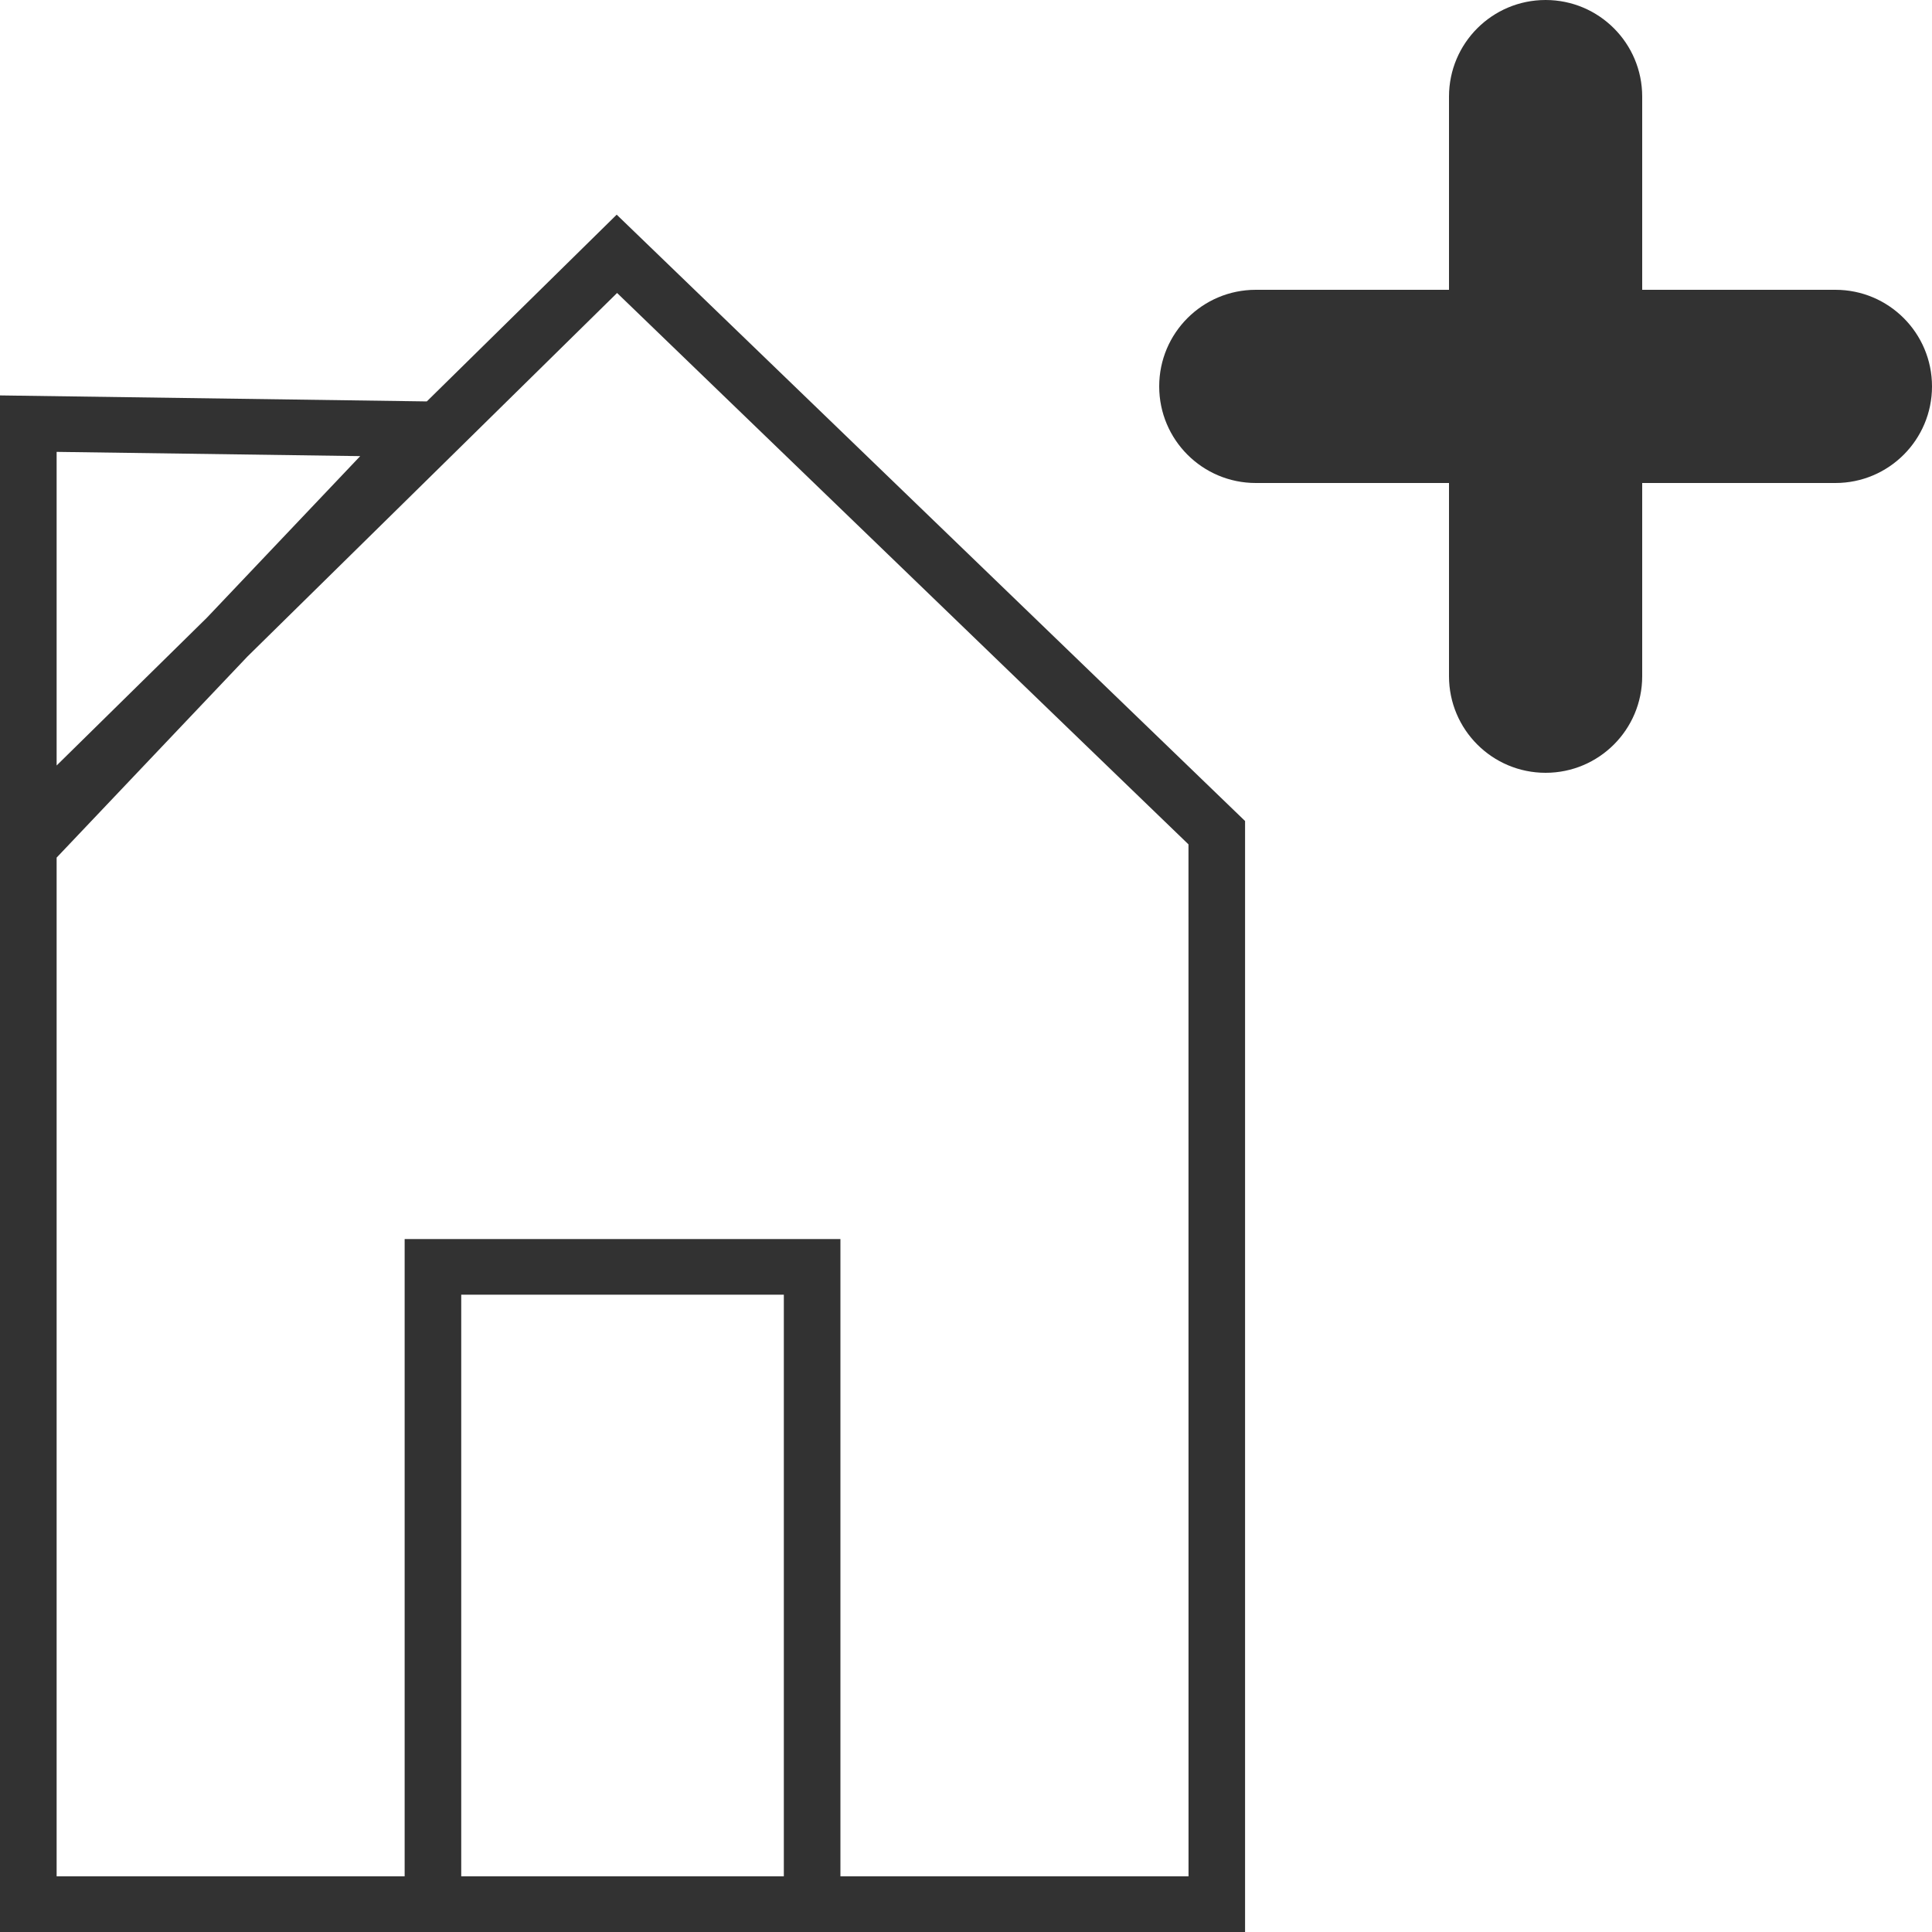 <svg height="45" viewBox="0 0 45 45" width="45" xmlns="http://www.w3.org/2000/svg"><g fill="#323232" fill-rule="evenodd"><path d="m27.682 19.667-13.309-12.843-13.054 12.839v24.04h26.364zm-27.682 25.333v-25.873l14.364-14.127 14.636 14.123v25.877zm18.257-1.296v-13.548h-7.514v13.548zm-8.832-14.844h10.15v16.141h-10.15zm-1.035-18.236-7.071-.099v7.551zm-8.39-1.414 11.383.16-11.383 11.995z" fill-rule="nonzero"/><path d="m33.75 6.75v-4.5c0-1.243 1.007-2.25 2.25-2.25s2.25 1.007 2.25 2.25v4.5h4.5c1.243 0 2.25 1.007 2.25 2.25 0 1.243-1.007 2.25-2.25 2.25h-4.5v4.5c0 1.243-1.007 2.25-2.25 2.25s-2.25-1.007-2.25-2.25v-4.5h-4.5c-1.243 0-2.25-1.007-2.25-2.25 0-1.243 1.007-2.25 2.25-2.25z"/></g></svg>